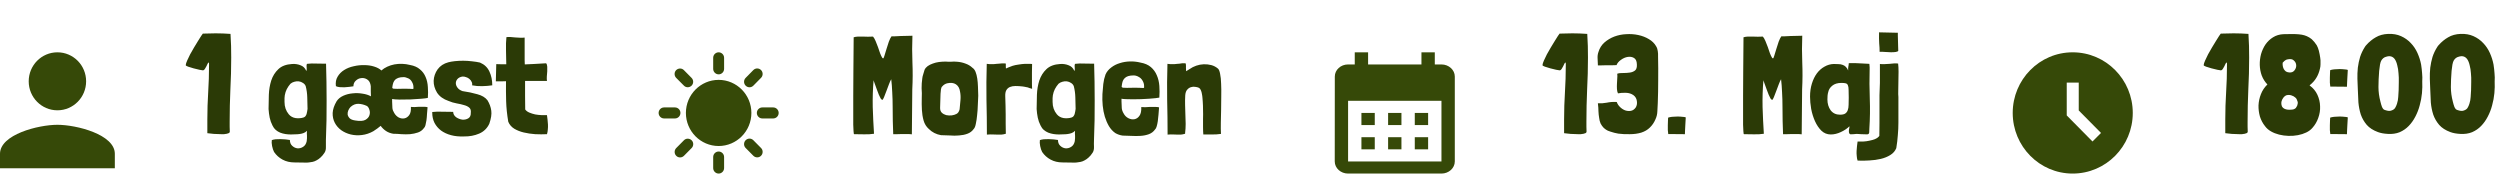 <svg width="354" height="25" viewBox="0 0 354 25" fill="none" xmlns="http://www.w3.org/2000/svg">
<path d="M32.52 17.94C32.52 18.18 32.526 18.413 32.54 18.64C32.54 18.72 32.5 18.787 32.42 18.84C32.34 18.88 32.24 18.913 32.12 18.94C32 18.967 31.866 18.987 31.72 19C31.573 19 31.44 19 31.32 19C30.986 19 30.64 18.987 30.28 18.96C29.933 18.92 29.626 18.887 29.36 18.86V18.84V16.9C29.36 15.607 29.4 14.327 29.48 13.06C29.56 11.793 29.6 10.513 29.6 9.22C29.6 9.153 29.6 9.093 29.6 9.04C29.6 8.987 29.593 8.927 29.58 8.86C29.513 8.847 29.453 8.9 29.4 9.02C29.346 9.127 29.286 9.253 29.22 9.4C29.153 9.533 29.08 9.66 29 9.78C28.92 9.9 28.826 9.96 28.72 9.96C28.653 9.96 28.493 9.933 28.24 9.88C27.986 9.827 27.713 9.76 27.42 9.68C27.126 9.6 26.866 9.52 26.64 9.44C26.413 9.36 26.3 9.287 26.3 9.22C26.313 9.06 26.38 8.847 26.5 8.58C26.62 8.313 26.76 8.02 26.92 7.7C27.093 7.38 27.28 7.053 27.48 6.72C27.68 6.387 27.866 6.08 28.04 5.8C28.213 5.52 28.36 5.287 28.48 5.1C28.613 4.9 28.693 4.787 28.72 4.76C29.026 4.747 29.326 4.74 29.62 4.74C29.926 4.727 30.233 4.72 30.54 4.72C30.886 4.72 31.233 4.727 31.58 4.74C31.926 4.753 32.28 4.773 32.64 4.8C32.68 5.373 32.706 5.94 32.72 6.5C32.733 7.047 32.74 7.6 32.74 8.16C32.74 9.693 32.7 11.207 32.62 12.7C32.553 14.193 32.52 15.707 32.52 17.24C32.52 17.467 32.52 17.7 32.52 17.94ZM40.288 13.88C40.288 14 40.288 14.127 40.288 14.26V14.44C40.288 15.12 40.488 15.7 40.888 16.18C41.128 16.473 41.448 16.653 41.848 16.72C42.248 16.773 42.621 16.747 42.968 16.64C43.088 16.6 43.181 16.54 43.248 16.46C43.315 16.367 43.368 16.267 43.408 16.16C43.448 16.04 43.475 15.92 43.488 15.8C43.515 15.667 43.535 15.54 43.548 15.42C43.548 14.887 43.535 14.347 43.508 13.8C43.495 13.24 43.421 12.707 43.288 12.2C43.208 12 43.075 11.847 42.888 11.74C42.715 11.62 42.521 11.547 42.308 11.52C42.095 11.493 41.881 11.513 41.668 11.58C41.468 11.633 41.288 11.727 41.128 11.86C40.928 12.087 40.755 12.34 40.608 12.62C40.475 12.887 40.381 13.173 40.328 13.48C40.301 13.613 40.288 13.747 40.288 13.88ZM44.268 22.92C44.081 22.96 43.908 22.987 43.748 23C43.615 23.027 43.375 23.033 43.028 23.02C42.681 23.007 42.235 23 41.688 23C41.061 23 40.501 22.867 40.008 22.6C39.515 22.333 39.115 21.973 38.808 21.52C38.755 21.427 38.701 21.3 38.648 21.14C38.608 20.993 38.568 20.84 38.528 20.68C38.501 20.52 38.481 20.367 38.468 20.22C38.468 20.073 38.475 19.947 38.488 19.84C38.621 19.787 38.801 19.747 39.028 19.72C39.255 19.707 39.488 19.7 39.728 19.7C39.981 19.713 40.221 19.727 40.448 19.74C40.688 19.767 40.888 19.793 41.048 19.82C41.048 20.167 41.155 20.44 41.368 20.64C41.595 20.853 41.841 20.973 42.108 21C42.388 21.027 42.655 20.96 42.908 20.8C43.175 20.64 43.348 20.373 43.428 20C43.441 19.867 43.455 19.727 43.468 19.58C43.481 19.447 43.481 19.327 43.468 19.22C43.441 18.993 43.441 18.76 43.468 18.52C43.335 18.667 43.175 18.773 42.988 18.84C42.815 18.907 42.621 18.953 42.408 18.98C42.208 19.007 42.001 19.02 41.788 19.02C41.575 19.02 41.375 19.027 41.188 19.04C40.935 19.04 40.675 19.02 40.408 18.98C40.155 18.94 39.908 18.873 39.668 18.78C39.441 18.687 39.235 18.56 39.048 18.4C38.861 18.24 38.708 18.033 38.588 17.78C38.401 17.42 38.268 17.047 38.188 16.66C38.108 16.26 38.055 15.853 38.028 15.44C38.028 14.813 38.041 14.14 38.068 13.42C38.095 12.7 38.208 12.027 38.408 11.4C38.621 10.76 38.955 10.227 39.408 9.8C39.861 9.36 40.515 9.113 41.368 9.06C41.795 9.033 42.188 9.093 42.548 9.24C42.921 9.373 43.188 9.627 43.348 10C43.401 10.027 43.428 10.007 43.428 9.94C43.441 9.86 43.441 9.767 43.428 9.66C43.428 9.54 43.421 9.427 43.408 9.32C43.408 9.2 43.428 9.107 43.468 9.04C43.908 8.987 44.355 8.973 44.808 9C45.261 9.013 45.715 9.02 46.168 9.02C46.221 10.687 46.248 12.433 46.248 14.26C46.261 16.073 46.228 17.94 46.148 19.86C46.135 20.18 46.135 20.493 46.148 20.8C46.161 21.12 46.101 21.387 45.968 21.6C45.781 21.893 45.588 22.127 45.388 22.3C45.201 22.473 45.015 22.607 44.828 22.7C44.641 22.807 44.455 22.88 44.268 22.92ZM56.564 14.1C56.071 14.087 55.724 14.06 55.524 14.02V14.36C55.537 14.747 55.55 15.06 55.564 15.3C55.59 15.54 55.677 15.773 55.824 16C55.984 16.28 56.197 16.493 56.464 16.64C56.744 16.773 57.011 16.813 57.264 16.76C57.531 16.707 57.757 16.553 57.944 16.3C58.13 16.047 58.211 15.66 58.184 15.14C58.304 15.153 58.471 15.16 58.684 15.16C58.897 15.147 59.117 15.133 59.344 15.12C59.584 15.107 59.81 15.107 60.024 15.12C60.237 15.12 60.41 15.14 60.544 15.18C60.517 15.5 60.49 15.82 60.464 16.14C60.45 16.46 60.424 16.76 60.384 17.04C60.344 17.307 60.297 17.54 60.244 17.74C60.191 17.927 60.117 18.06 60.024 18.14C59.81 18.433 59.531 18.64 59.184 18.76C58.837 18.88 58.464 18.96 58.064 19C57.664 19.027 57.257 19.027 56.844 19C56.431 18.96 56.044 18.94 55.684 18.94C55.284 18.873 54.937 18.74 54.644 18.54C54.35 18.34 54.104 18.1 53.904 17.82C53.757 17.94 53.597 18.067 53.424 18.2C53.264 18.32 53.077 18.447 52.864 18.58C52.344 18.873 51.804 19.053 51.244 19.12C50.697 19.187 50.17 19.16 49.664 19.04C49.17 18.92 48.724 18.72 48.324 18.44C47.924 18.147 47.617 17.793 47.404 17.38C47.191 16.967 47.09 16.507 47.104 16C47.13 15.48 47.317 14.927 47.664 14.34C47.877 14.007 48.191 13.747 48.604 13.56C49.017 13.373 49.457 13.26 49.924 13.22C50.391 13.167 50.857 13.18 51.324 13.26C51.791 13.327 52.191 13.453 52.524 13.64C52.511 13.347 52.504 13.113 52.504 12.94C52.504 12.753 52.504 12.607 52.504 12.5C52.504 12.38 52.504 12.287 52.504 12.22C52.504 12.14 52.49 12.06 52.464 11.98C52.384 11.62 52.211 11.367 51.944 11.22C51.691 11.073 51.424 11.02 51.144 11.06C50.864 11.087 50.611 11.207 50.384 11.42C50.157 11.62 50.044 11.887 50.044 12.22C49.884 12.247 49.691 12.273 49.464 12.3C49.237 12.327 49.004 12.347 48.764 12.36C48.524 12.36 48.297 12.353 48.084 12.34C47.87 12.313 47.697 12.267 47.564 12.2C47.497 11.68 47.577 11.233 47.804 10.86C48.031 10.473 48.337 10.16 48.724 9.92C49.124 9.667 49.577 9.487 50.084 9.38C50.59 9.26 51.09 9.207 51.584 9.22C52.077 9.22 52.537 9.287 52.964 9.42C53.404 9.553 53.751 9.74 54.004 9.98C54.244 9.767 54.524 9.587 54.844 9.44C55.164 9.293 55.497 9.187 55.844 9.12C56.204 9.053 56.571 9.027 56.944 9.04C57.331 9.053 57.704 9.107 58.064 9.2C58.651 9.307 59.117 9.513 59.464 9.82C59.824 10.113 60.09 10.473 60.264 10.9C60.45 11.327 60.557 11.8 60.584 12.32C60.624 12.827 60.624 13.34 60.584 13.86C60.45 13.9 60.151 13.94 59.684 13.98C59.217 14.02 58.704 14.053 58.144 14.08C57.597 14.093 57.071 14.1 56.564 14.1ZM49.504 16.74C49.664 16.9 49.931 17.007 50.304 17.06C50.944 17.167 51.417 17.14 51.724 16.98C52.031 16.807 52.224 16.593 52.304 16.34C52.397 16.073 52.397 15.807 52.304 15.54C52.224 15.273 52.104 15.093 51.944 15C51.544 14.813 51.144 14.713 50.744 14.7C50.357 14.687 49.99 14.833 49.644 15.14C49.524 15.26 49.417 15.42 49.324 15.62C49.244 15.807 49.211 16 49.224 16.2C49.251 16.387 49.344 16.567 49.504 16.74ZM58.344 11.62C58.224 11.38 58.05 11.207 57.824 11.1C57.717 11.047 57.611 11.007 57.504 10.98C57.41 10.94 57.297 10.92 57.164 10.92C56.857 10.92 56.611 10.953 56.424 11.02C56.237 11.087 56.084 11.173 55.964 11.28C55.857 11.387 55.77 11.52 55.704 11.68C55.651 11.827 55.611 11.98 55.584 12.14C55.557 12.287 55.544 12.387 55.544 12.44C55.557 12.493 55.617 12.533 55.724 12.56C55.844 12.573 56.024 12.58 56.264 12.58C56.517 12.567 56.884 12.56 57.364 12.56C57.697 12.56 57.944 12.567 58.104 12.58C58.264 12.593 58.377 12.6 58.444 12.6C58.511 12.6 58.544 12.58 58.544 12.54C58.544 12.5 58.544 12.433 58.544 12.34C58.544 12.087 58.477 11.847 58.344 11.62ZM69.306 10.14C69.573 10.713 69.706 11.36 69.706 12.08C69.28 12.147 68.806 12.187 68.286 12.2C67.78 12.213 67.3 12.173 66.846 12.08C66.886 11.92 66.866 11.76 66.786 11.6C66.72 11.44 66.613 11.3 66.466 11.18C66.333 11.06 66.173 10.973 65.986 10.92C65.813 10.853 65.64 10.827 65.466 10.84C65.16 10.893 64.926 11.013 64.766 11.2C64.62 11.373 64.546 11.567 64.546 11.78C64.546 11.993 64.626 12.207 64.786 12.42C64.946 12.633 65.18 12.793 65.486 12.9C66.233 13.007 66.933 13.153 67.586 13.34C68.24 13.513 68.72 13.8 69.026 14.2C69.32 14.68 69.5 15.173 69.566 15.68C69.633 16.173 69.54 16.787 69.286 17.52C68.98 18.173 68.5 18.64 67.846 18.92C67.193 19.2 66.48 19.333 65.706 19.32C65.026 19.347 64.413 19.287 63.866 19.14C63.32 18.993 62.846 18.773 62.446 18.48C62.06 18.187 61.753 17.827 61.526 17.4C61.313 16.973 61.206 16.493 61.206 15.96V15.9V15.86C61.646 15.807 62.146 15.793 62.706 15.82C63.266 15.833 63.753 15.84 64.166 15.84C64.18 16.147 64.32 16.4 64.586 16.6C64.866 16.787 65.16 16.9 65.466 16.94C65.773 16.967 66.053 16.907 66.306 16.76C66.56 16.613 66.68 16.347 66.666 15.96C66.706 15.64 66.633 15.4 66.446 15.24C66.26 15.08 66.013 14.96 65.706 14.88C65.4 14.787 65.053 14.707 64.666 14.64C64.28 14.573 63.9 14.46 63.526 14.3C62.78 14.047 62.233 13.653 61.886 13.12C61.553 12.573 61.393 12.013 61.406 11.44C61.433 10.853 61.62 10.313 61.966 9.82C62.326 9.327 62.833 8.993 63.486 8.82C63.74 8.753 64.046 8.7 64.406 8.66C64.78 8.62 65.173 8.6 65.586 8.6C66 8.6 66.413 8.627 66.826 8.68C67.24 8.72 67.62 8.78 67.966 8.86C68.593 9.127 69.04 9.553 69.306 10.14ZM73.61 5.34C73.837 5.353 74.064 5.347 74.29 5.32V8C74.29 8.173 74.29 8.353 74.29 8.54C74.304 8.727 74.31 8.92 74.31 9.12C74.724 9.107 75.157 9.087 75.61 9.06C76.077 9.033 76.65 9 77.33 8.96C77.424 9.067 77.477 9.227 77.49 9.44C77.504 9.64 77.504 9.86 77.49 10.1C77.477 10.34 77.457 10.587 77.43 10.84C77.417 11.08 77.424 11.287 77.45 11.46H74.35C74.35 12.18 74.35 12.887 74.35 13.58C74.35 14.26 74.357 14.9 74.37 15.5C74.504 15.687 74.697 15.833 74.95 15.94C75.204 16.047 75.477 16.133 75.77 16.2C76.064 16.253 76.357 16.287 76.65 16.3C76.957 16.313 77.224 16.313 77.45 16.3C77.477 16.487 77.504 16.693 77.53 16.92C77.557 17.147 77.577 17.38 77.59 17.62C77.604 17.86 77.597 18.1 77.57 18.34C77.557 18.58 77.517 18.8 77.45 19C76.917 19.027 76.364 19.027 75.79 19C75.217 18.96 74.677 18.88 74.17 18.76C73.664 18.64 73.21 18.46 72.81 18.22C72.424 17.98 72.144 17.653 71.97 17.24C71.797 16.213 71.697 15.247 71.67 14.34C71.644 13.42 71.637 12.473 71.65 11.5C71.437 11.513 71.21 11.52 70.97 11.52C70.744 11.52 70.49 11.52 70.21 11.52L70.27 9.08C70.537 9.093 70.784 9.1 71.01 9.1C71.25 9.1 71.477 9.1 71.69 9.1C71.69 8.807 71.684 8.493 71.67 8.16C71.657 7.813 71.65 7.467 71.65 7.12C71.65 6.773 71.65 6.44 71.65 6.12C71.664 5.8 71.684 5.513 71.71 5.26C71.884 5.233 72.07 5.227 72.27 5.24C72.484 5.253 72.704 5.273 72.93 5.3C73.157 5.313 73.384 5.327 73.61 5.34Z" fill="#2B3A06"/>
<path d="M8.13 15.619C10.376 15.619 12.195 13.781 12.195 11.513C12.195 9.245 10.376 7.408 8.13 7.408C5.884 7.408 4.065 9.245 4.065 11.513C4.065 13.781 5.884 15.619 8.13 15.619ZM8.13 17.671C5.417 17.671 0 19.047 0 21.777V23.829H16.26V21.777C16.26 19.047 10.844 17.671 8.13 17.671Z" fill="#364908"/>
<path d="M129.2 8.86C129.253 10.1 129.247 11.36 129.18 12.64L129.12 19.02C128.92 18.993 128.7 18.98 128.46 18.98C128.22 18.98 127.98 18.98 127.74 18.98C127.5 18.98 127.267 18.987 127.04 19C126.827 19 126.64 19 126.48 19C126.453 18.427 126.433 17.807 126.42 17.14C126.42 16.473 126.413 15.793 126.4 15.1C126.4 14.407 126.38 13.727 126.34 13.06C126.313 12.393 126.267 11.78 126.2 11.22C126.107 11.367 126 11.6 125.88 11.92C125.76 12.227 125.64 12.547 125.52 12.88C125.4 13.213 125.287 13.507 125.18 13.76C125.073 14.013 124.993 14.14 124.94 14.14C124.873 14.14 124.793 14.073 124.7 13.94C124.62 13.793 124.533 13.613 124.44 13.4C124.36 13.187 124.273 12.96 124.18 12.72C124.087 12.48 124.007 12.26 123.94 12.06C123.873 11.86 123.813 11.693 123.76 11.56C123.72 11.427 123.7 11.36 123.7 11.36C123.593 12.613 123.553 13.88 123.58 15.16C123.62 16.44 123.68 17.7 123.76 18.94C123.333 19.007 122.867 19.033 122.36 19.02C121.853 19.007 121.387 19 120.96 19C120.933 19 120.913 18.98 120.9 18.94C120.887 18.887 120.873 18.76 120.86 18.56C120.847 18.36 120.833 18.06 120.82 17.66C120.82 17.247 120.82 16.707 120.82 16.04C120.82 15.373 120.82 14.547 120.82 13.56C120.833 12.573 120.84 11.4 120.84 10.04C120.853 8.68 120.867 7.093 120.88 5.28C121.053 5.227 121.253 5.193 121.48 5.18C121.707 5.167 121.94 5.167 122.18 5.18C122.42 5.18 122.66 5.187 122.9 5.2C123.14 5.2 123.373 5.193 123.6 5.18H123.62C123.74 5.313 123.86 5.52 123.98 5.8C124.1 6.067 124.213 6.353 124.32 6.66C124.427 6.967 124.527 7.26 124.62 7.54C124.727 7.82 124.833 8.04 124.94 8.2C124.98 8.24 125.02 8.26 125.06 8.26C125.1 8.273 125.16 8.147 125.24 7.88C125.333 7.613 125.427 7.307 125.52 6.96C125.627 6.6 125.74 6.247 125.86 5.9C125.993 5.553 126.12 5.3 126.24 5.14C126.333 5.153 126.5 5.153 126.74 5.14C126.993 5.127 127.26 5.113 127.54 5.1C127.833 5.087 128.127 5.08 128.42 5.08C128.727 5.067 128.987 5.06 129.2 5.06C129.147 6.34 129.147 7.607 129.2 8.86ZM130.74 10.48C130.82 10.227 130.88 10.027 130.92 9.88C131.013 9.68 131.16 9.507 131.36 9.36C131.573 9.213 131.813 9.093 132.08 9C132.36 8.893 132.653 8.82 132.96 8.78C133.28 8.74 133.6 8.72 133.92 8.72C134.186 8.747 134.44 8.753 134.68 8.74C134.933 8.713 135.2 8.713 135.48 8.74C135.906 8.767 136.313 8.853 136.7 9C137.086 9.133 137.42 9.333 137.7 9.6C137.886 9.72 138.033 9.913 138.14 10.18C138.246 10.447 138.326 10.76 138.38 11.12C138.433 11.467 138.466 11.853 138.48 12.28C138.493 12.693 138.506 13.12 138.52 13.56C138.506 13.947 138.486 14.387 138.46 14.88C138.446 15.373 138.413 15.847 138.36 16.3C138.32 16.753 138.26 17.16 138.18 17.52C138.113 17.88 138.013 18.127 137.88 18.26C137.653 18.58 137.353 18.807 136.98 18.94C136.62 19.073 136.226 19.153 135.8 19.18C135.373 19.22 134.933 19.22 134.48 19.18C134.026 19.153 133.613 19.14 133.24 19.14C132.56 19.02 131.986 18.727 131.52 18.26C131.16 17.94 130.913 17.54 130.78 17.06C130.646 16.58 130.566 16.08 130.54 15.56C130.513 15.027 130.506 14.493 130.52 13.96C130.546 13.427 130.54 12.94 130.5 12.5C130.5 12.26 130.506 12.027 130.52 11.8C130.533 11.56 130.56 11.313 130.6 11.06C130.613 10.913 130.66 10.72 130.74 10.48ZM134.1 11.8C133.82 11.88 133.593 12.027 133.42 12.24C133.34 12.293 133.28 12.427 133.24 12.64C133.186 13.067 133.16 13.493 133.16 13.92C133.16 14.333 133.146 14.773 133.12 15.24C133.106 15.547 133.186 15.787 133.36 15.96C133.533 16.12 133.74 16.233 133.98 16.3C134.233 16.353 134.493 16.367 134.76 16.34C135.026 16.3 135.246 16.233 135.42 16.14C135.646 16.033 135.8 15.813 135.88 15.48C135.933 15.053 135.973 14.627 136 14.2C136.04 13.76 136.02 13.347 135.94 12.96C135.873 12.493 135.68 12.153 135.36 11.94C135.04 11.727 134.62 11.68 134.1 11.8ZM142.424 9.5C142.438 9.54 142.444 9.607 142.444 9.7C142.498 9.673 142.618 9.62 142.804 9.54C143.004 9.46 143.198 9.387 143.384 9.32C143.638 9.24 143.924 9.18 144.244 9.14C144.564 9.087 144.864 9.053 145.144 9.04C145.424 9.027 145.658 9.027 145.844 9.04C146.044 9.04 146.144 9.047 146.144 9.06C146.144 9.513 146.138 9.913 146.124 10.26C146.124 10.607 146.124 10.92 146.124 11.2C146.124 11.467 146.124 11.713 146.124 11.94C146.124 12.167 146.131 12.38 146.144 12.58L145.964 12.52C145.898 12.493 145.824 12.473 145.744 12.46C145.678 12.433 145.611 12.407 145.544 12.38C145.384 12.34 145.218 12.307 145.044 12.28C144.884 12.253 144.798 12.24 144.784 12.24C144.424 12.2 144.091 12.18 143.784 12.18C143.491 12.18 143.231 12.227 143.004 12.32C142.791 12.413 142.624 12.56 142.504 12.76C142.384 12.96 142.331 13.247 142.344 13.62C142.358 14.087 142.371 14.527 142.384 14.94C142.398 15.353 142.404 15.773 142.404 16.2C142.404 16.613 142.404 17.04 142.404 17.48C142.418 17.907 142.424 18.367 142.424 18.86V18.94C142.198 19.007 141.991 19.047 141.804 19.06C141.618 19.073 141.424 19.073 141.224 19.06C141.024 19.06 140.804 19.053 140.564 19.04C140.338 19.027 140.064 19.033 139.744 19.06C139.744 17.42 139.724 15.78 139.684 14.14C139.658 12.5 139.671 10.8 139.724 9.04C139.884 9.053 140.018 9.067 140.124 9.08C140.231 9.08 140.331 9.08 140.424 9.08C140.518 9.08 140.618 9.08 140.724 9.08C140.831 9.067 140.964 9.053 141.124 9.04C141.178 9.04 141.271 9.033 141.404 9.02C141.551 9.007 141.698 8.993 141.844 8.98C142.004 8.967 142.138 8.967 142.244 8.98C142.364 8.98 142.424 8.993 142.424 9.02C142.424 9.127 142.424 9.207 142.424 9.26C142.424 9.313 142.424 9.36 142.424 9.4C142.424 9.427 142.424 9.46 142.424 9.5ZM149.048 13.88C149.048 14 149.048 14.127 149.048 14.26V14.44C149.048 15.12 149.248 15.7 149.648 16.18C149.888 16.473 150.208 16.653 150.608 16.72C151.008 16.773 151.381 16.747 151.728 16.64C151.848 16.6 151.941 16.54 152.008 16.46C152.074 16.367 152.128 16.267 152.168 16.16C152.208 16.04 152.234 15.92 152.248 15.8C152.274 15.667 152.294 15.54 152.308 15.42C152.308 14.887 152.294 14.347 152.268 13.8C152.254 13.24 152.181 12.707 152.048 12.2C151.968 12 151.834 11.847 151.648 11.74C151.474 11.62 151.281 11.547 151.068 11.52C150.854 11.493 150.641 11.513 150.428 11.58C150.228 11.633 150.048 11.727 149.888 11.86C149.688 12.087 149.514 12.34 149.368 12.62C149.234 12.887 149.141 13.173 149.088 13.48C149.061 13.613 149.048 13.747 149.048 13.88ZM153.028 22.92C152.841 22.96 152.668 22.987 152.508 23C152.374 23.027 152.134 23.033 151.788 23.02C151.441 23.007 150.994 23 150.448 23C149.821 23 149.261 22.867 148.768 22.6C148.274 22.333 147.874 21.973 147.568 21.52C147.514 21.427 147.461 21.3 147.408 21.14C147.368 20.993 147.328 20.84 147.288 20.68C147.261 20.52 147.241 20.367 147.228 20.22C147.228 20.073 147.234 19.947 147.248 19.84C147.381 19.787 147.561 19.747 147.788 19.72C148.014 19.707 148.248 19.7 148.488 19.7C148.741 19.713 148.981 19.727 149.208 19.74C149.448 19.767 149.648 19.793 149.808 19.82C149.808 20.167 149.914 20.44 150.128 20.64C150.354 20.853 150.601 20.973 150.868 21C151.148 21.027 151.414 20.96 151.668 20.8C151.934 20.64 152.108 20.373 152.188 20C152.201 19.867 152.214 19.727 152.228 19.58C152.241 19.447 152.241 19.327 152.228 19.22C152.201 18.993 152.201 18.76 152.228 18.52C152.094 18.667 151.934 18.773 151.748 18.84C151.574 18.907 151.381 18.953 151.168 18.98C150.968 19.007 150.761 19.02 150.548 19.02C150.334 19.02 150.134 19.027 149.948 19.04C149.694 19.04 149.434 19.02 149.168 18.98C148.914 18.94 148.668 18.873 148.428 18.78C148.201 18.687 147.994 18.56 147.808 18.4C147.621 18.24 147.468 18.033 147.348 17.78C147.161 17.42 147.028 17.047 146.948 16.66C146.868 16.26 146.814 15.853 146.788 15.44C146.788 14.813 146.801 14.14 146.828 13.42C146.854 12.7 146.968 12.027 147.168 11.4C147.381 10.76 147.714 10.227 148.168 9.8C148.621 9.36 149.274 9.113 150.128 9.06C150.554 9.033 150.948 9.093 151.308 9.24C151.681 9.373 151.948 9.627 152.108 10C152.161 10.027 152.188 10.007 152.188 9.94C152.201 9.86 152.201 9.767 152.188 9.66C152.188 9.54 152.181 9.427 152.168 9.32C152.168 9.2 152.188 9.107 152.228 9.04C152.668 8.987 153.114 8.973 153.568 9C154.021 9.013 154.474 9.02 154.928 9.02C154.981 10.687 155.008 12.433 155.008 14.26C155.021 16.073 154.988 17.94 154.908 19.86C154.894 20.18 154.894 20.493 154.908 20.8C154.921 21.12 154.861 21.387 154.728 21.6C154.541 21.893 154.348 22.127 154.148 22.3C153.961 22.473 153.774 22.607 153.588 22.7C153.401 22.807 153.214 22.88 153.028 22.92ZM159.444 14.04C159.15 14.027 158.937 14.007 158.804 13.98V14.34C158.817 14.74 158.83 15.067 158.844 15.32C158.87 15.573 158.957 15.82 159.104 16.06C159.264 16.367 159.49 16.593 159.784 16.74C160.077 16.887 160.364 16.933 160.644 16.88C160.924 16.827 161.157 16.667 161.344 16.4C161.544 16.12 161.63 15.707 161.604 15.16C161.737 15.173 161.917 15.18 162.144 15.18C162.37 15.167 162.604 15.153 162.844 15.14C163.097 15.127 163.337 15.127 163.564 15.14C163.79 15.14 163.977 15.16 164.124 15.2C164.097 15.547 164.07 15.887 164.044 16.22C164.017 16.553 163.984 16.867 163.944 17.16C163.904 17.44 163.85 17.687 163.784 17.9C163.73 18.1 163.657 18.24 163.564 18.32C163.337 18.64 163.044 18.867 162.684 19C162.324 19.133 161.93 19.213 161.504 19.24C161.077 19.267 160.637 19.267 160.184 19.24C159.744 19.213 159.337 19.2 158.964 19.2C158.59 19.147 158.244 19.027 157.924 18.84C157.564 18.587 157.264 18.26 157.024 17.86C156.784 17.447 156.59 17 156.444 16.52C156.297 16.027 156.197 15.507 156.144 14.96C156.09 14.413 156.077 13.867 156.104 13.32C156.144 12.827 156.184 12.353 156.224 11.9C156.277 11.433 156.384 10.98 156.544 10.54C156.717 10.153 156.984 9.827 157.344 9.56C157.704 9.28 158.11 9.073 158.564 8.94C159.017 8.793 159.497 8.713 160.004 8.7C160.51 8.687 161.004 8.74 161.484 8.86C162.097 8.967 162.59 9.18 162.964 9.5C163.337 9.82 163.617 10.207 163.804 10.66C164.004 11.113 164.124 11.613 164.164 12.16C164.204 12.707 164.204 13.26 164.164 13.82C164.07 13.847 163.89 13.873 163.624 13.9C163.37 13.927 163.064 13.953 162.704 13.98C162.357 14.007 161.984 14.027 161.584 14.04C161.184 14.053 160.797 14.06 160.424 14.06C160.064 14.06 159.737 14.053 159.444 14.04ZM161.784 11.42C161.65 11.18 161.464 11 161.224 10.88C161.117 10.813 161.01 10.767 160.904 10.74C160.797 10.7 160.67 10.68 160.524 10.68C160.204 10.68 159.944 10.713 159.744 10.78C159.544 10.847 159.384 10.94 159.264 11.06C159.144 11.18 159.05 11.32 158.984 11.48C158.93 11.64 158.89 11.807 158.864 11.98C158.837 12.127 158.824 12.233 158.824 12.3C158.837 12.353 158.904 12.393 159.024 12.42C159.144 12.433 159.33 12.44 159.584 12.44C159.85 12.427 160.237 12.42 160.744 12.42C161.09 12.42 161.35 12.427 161.524 12.44C161.697 12.453 161.817 12.46 161.884 12.46C161.964 12.447 162.004 12.427 162.004 12.4C162.004 12.36 162.004 12.287 162.004 12.18C162.004 11.913 161.93 11.66 161.784 11.42ZM167.93 9.58C167.93 9.727 167.937 9.893 167.95 10.08C168.017 10.04 168.097 9.993 168.19 9.94C168.297 9.887 168.384 9.833 168.45 9.78C168.73 9.58 169.044 9.42 169.39 9.3C169.737 9.18 170.09 9.113 170.45 9.1C170.824 9.087 171.184 9.127 171.53 9.22C171.877 9.313 172.19 9.48 172.47 9.72C172.604 9.84 172.704 10.093 172.77 10.48C172.85 10.853 172.897 11.307 172.91 11.84C172.937 12.373 172.944 12.96 172.93 13.6C172.93 14.227 172.924 14.867 172.91 15.52C172.897 16.16 172.884 16.78 172.87 17.38C172.857 17.98 172.864 18.507 172.89 18.96C172.424 19.027 172.004 19.053 171.63 19.04C171.27 19.04 170.857 19.04 170.39 19.04C170.364 18.733 170.35 18.387 170.35 18C170.35 17.613 170.35 17.213 170.35 16.8C170.364 16.387 170.364 15.973 170.35 15.56C170.35 15.147 170.337 14.76 170.31 14.4C170.297 14.24 170.284 14.067 170.27 13.88C170.257 13.68 170.23 13.487 170.19 13.3C170.164 13.113 170.117 12.947 170.05 12.8C169.997 12.653 169.917 12.54 169.81 12.46C169.797 12.447 169.784 12.44 169.77 12.44C169.757 12.44 169.744 12.433 169.73 12.42C169.624 12.367 169.464 12.327 169.25 12.3C169.05 12.26 168.85 12.273 168.65 12.34C168.45 12.393 168.27 12.513 168.11 12.7C167.95 12.873 167.857 13.14 167.83 13.5C167.804 13.967 167.797 14.427 167.81 14.88C167.824 15.32 167.837 15.767 167.85 16.22C167.877 16.66 167.89 17.1 167.89 17.54C167.89 17.98 167.864 18.42 167.81 18.86V18.94C167.584 19.007 167.384 19.047 167.21 19.06C167.05 19.073 166.884 19.073 166.71 19.06C166.537 19.06 166.344 19.053 166.13 19.04C165.917 19.027 165.65 19.033 165.33 19.06C165.33 17.42 165.31 15.78 165.27 14.14C165.244 12.5 165.257 10.8 165.31 9.04C165.47 9.053 165.604 9.067 165.71 9.08C165.817 9.08 165.917 9.08 166.01 9.08C166.104 9.08 166.204 9.08 166.31 9.08C166.417 9.067 166.55 9.053 166.71 9.04C166.764 9.04 166.857 9.033 166.99 9.02C167.124 8.993 167.257 8.973 167.39 8.96C167.524 8.947 167.644 8.947 167.75 8.96C167.857 8.96 167.91 8.98 167.91 9.02C167.937 9.247 167.944 9.433 167.93 9.58Z" fill="#2B3A06"/>
<path d="M100.987 9.749V8.188C100.987 7.759 101.335 7.408 101.76 7.408C102.185 7.408 102.532 7.759 102.532 8.188V9.749C102.532 10.178 102.185 10.529 101.76 10.529C101.335 10.529 100.987 10.178 100.987 9.749ZM106.674 12.129L107.764 11.021C108.065 10.717 108.065 10.225 107.764 9.921C107.462 9.616 106.976 9.616 106.674 9.921L105.585 11.029C105.283 11.333 105.283 11.825 105.585 12.129C105.886 12.434 106.373 12.434 106.674 12.129ZM109.487 15.212H107.942C107.517 15.212 107.169 15.563 107.169 15.992C107.169 16.421 107.517 16.773 107.942 16.773H109.487C109.912 16.773 110.26 16.421 110.26 15.992C110.26 15.563 109.912 15.212 109.487 15.212ZM101.76 21.455C101.335 21.455 100.987 21.806 100.987 22.235V23.796C100.987 24.225 101.335 24.577 101.76 24.577C102.185 24.577 102.532 24.225 102.532 23.796V22.235C102.532 21.806 102.185 21.455 101.76 21.455ZM96.845 12.129L95.748 11.029C95.447 10.724 95.447 10.225 95.748 9.928C96.049 9.632 96.544 9.624 96.838 9.928L97.927 11.029C98.228 11.333 98.228 11.833 97.927 12.129C97.626 12.426 97.139 12.434 96.845 12.129ZM105.585 19.855C105.283 20.16 105.283 20.659 105.585 20.956L106.674 22.056C106.976 22.36 107.47 22.36 107.764 22.056C108.065 21.752 108.065 21.252 107.764 20.956L106.674 19.855C106.381 19.551 105.886 19.551 105.585 19.855ZM94.032 16.773H95.578C96.003 16.773 96.351 16.421 96.351 15.992C96.351 15.563 96.003 15.212 95.578 15.212H94.032C93.608 15.212 93.26 15.563 93.26 15.992C93.26 16.421 93.608 16.773 94.032 16.773ZM96.845 22.064L97.935 20.963C98.236 20.659 98.236 20.16 97.935 19.863C97.633 19.566 97.139 19.559 96.845 19.863L95.756 20.963C95.454 21.268 95.454 21.767 95.756 22.064C96.049 22.368 96.544 22.368 96.845 22.064ZM101.76 11.31C99.202 11.31 97.123 13.409 97.123 15.992C97.123 18.575 99.202 20.675 101.76 20.675C104.317 20.675 106.396 18.575 106.396 15.992C106.396 13.409 104.317 11.31 101.76 11.31Z" fill="#364908"/>
<path d="M224.636 17.94C224.636 18.18 224.643 18.413 224.656 18.64C224.656 18.72 224.616 18.787 224.536 18.84C224.456 18.88 224.356 18.913 224.236 18.94C224.116 18.967 223.983 18.987 223.836 19C223.69 19 223.556 19 223.436 19C223.103 19 222.756 18.987 222.396 18.96C222.05 18.92 221.743 18.887 221.476 18.86V18.84V16.9C221.476 15.607 221.516 14.327 221.596 13.06C221.676 11.793 221.716 10.513 221.716 9.22C221.716 9.153 221.716 9.093 221.716 9.04C221.716 8.987 221.71 8.927 221.696 8.86C221.63 8.847 221.57 8.9 221.516 9.02C221.463 9.127 221.403 9.253 221.336 9.4C221.27 9.533 221.196 9.66 221.116 9.78C221.036 9.9 220.943 9.96 220.836 9.96C220.77 9.96 220.61 9.933 220.356 9.88C220.103 9.827 219.83 9.76 219.536 9.68C219.243 9.6 218.983 9.52 218.756 9.44C218.53 9.36 218.416 9.287 218.416 9.22C218.43 9.06 218.496 8.847 218.616 8.58C218.736 8.313 218.876 8.02 219.036 7.7C219.21 7.38 219.396 7.053 219.596 6.72C219.796 6.387 219.983 6.08 220.156 5.8C220.33 5.52 220.476 5.287 220.596 5.1C220.73 4.9 220.81 4.787 220.836 4.76C221.143 4.747 221.443 4.74 221.736 4.74C222.043 4.727 222.35 4.72 222.656 4.72C223.003 4.72 223.35 4.727 223.696 4.74C224.043 4.753 224.396 4.773 224.756 4.8C224.796 5.373 224.823 5.94 224.836 6.5C224.85 7.047 224.856 7.6 224.856 8.16C224.856 9.693 224.816 11.207 224.736 12.7C224.67 14.193 224.636 15.707 224.636 17.24C224.636 17.467 224.636 17.7 224.636 17.94ZM227.381 18.34C227.221 18.22 227.127 18.147 227.101 18.12C226.914 17.933 226.761 17.72 226.641 17.48C226.534 17.227 226.467 16.967 226.441 16.7C226.387 16.393 226.354 16.08 226.341 15.76C226.341 15.427 226.314 15.053 226.261 14.64C226.261 14.627 226.267 14.62 226.281 14.62H226.301C226.701 14.647 227.107 14.62 227.521 14.54C227.947 14.447 228.407 14.413 228.901 14.44H228.921L228.941 14.46C229.021 14.7 229.167 14.927 229.381 15.14C229.594 15.353 229.834 15.513 230.101 15.62C230.367 15.713 230.634 15.74 230.901 15.7C231.181 15.66 231.421 15.5 231.621 15.22C231.781 14.953 231.834 14.653 231.781 14.32C231.741 13.973 231.581 13.693 231.301 13.48C231.007 13.267 230.647 13.153 230.221 13.14C229.807 13.127 229.434 13.153 229.101 13.22C229.021 13.047 228.974 12.84 228.961 12.6C228.947 12.36 228.947 12.113 228.961 11.86C228.974 11.607 228.987 11.36 229.001 11.12C229.027 10.867 229.027 10.647 229.001 10.46V10.44C229.227 10.36 229.501 10.327 229.821 10.34C230.154 10.34 230.467 10.32 230.761 10.28C231.067 10.24 231.321 10.14 231.521 9.98C231.721 9.82 231.807 9.527 231.781 9.1C231.767 8.647 231.627 8.347 231.361 8.2C231.107 8.053 230.814 8.007 230.481 8.06C230.147 8.113 229.827 8.253 229.521 8.48C229.214 8.693 229.007 8.94 228.901 9.22C228.794 9.233 228.601 9.24 228.321 9.24C228.041 9.24 227.747 9.24 227.441 9.24C227.147 9.24 226.881 9.247 226.641 9.26C226.414 9.26 226.287 9.26 226.261 9.26V9.22C226.261 8.953 226.247 8.653 226.221 8.32C226.194 7.973 226.234 7.653 226.341 7.36C226.501 6.827 226.781 6.38 227.181 6.02C227.594 5.66 228.061 5.38 228.581 5.18C229.114 4.98 229.674 4.867 230.261 4.84C230.861 4.8 231.434 4.84 231.981 4.96C232.541 5.08 233.041 5.273 233.481 5.54C233.934 5.807 234.274 6.14 234.501 6.54C234.634 6.753 234.714 6.987 234.741 7.24C234.781 7.48 234.794 7.727 234.781 7.98C234.807 9.113 234.814 10.233 234.801 11.34C234.801 12.433 234.781 13.52 234.741 14.6C234.714 14.987 234.694 15.38 234.681 15.78C234.667 16.18 234.574 16.56 234.401 16.92C234.214 17.36 233.954 17.74 233.621 18.06C233.301 18.38 232.894 18.62 232.401 18.78C231.907 18.927 231.367 19 230.781 19C230.194 19.013 229.647 18.987 229.141 18.92C228.954 18.893 228.767 18.853 228.581 18.8C228.407 18.747 228.227 18.693 228.041 18.64C227.761 18.56 227.541 18.46 227.381 18.34ZM238.584 19H238.544L236.284 18.98H236.224C236.198 18.833 236.178 18.647 236.164 18.42C236.164 18.193 236.164 17.967 236.164 17.74C236.178 17.513 236.184 17.3 236.184 17.1C236.198 16.9 236.204 16.753 236.204 16.66C236.338 16.607 236.524 16.567 236.764 16.54C237.018 16.513 237.271 16.5 237.524 16.5C237.778 16.5 238.011 16.513 238.224 16.54C238.451 16.553 238.611 16.58 238.704 16.62C238.704 16.633 238.698 16.747 238.684 16.96C238.671 17.16 238.658 17.393 238.644 17.66C238.631 17.927 238.618 18.187 238.604 18.44C238.591 18.693 238.584 18.867 238.584 18.96V18.98V19ZM255.2 8.86C255.253 10.1 255.247 11.36 255.18 12.64L255.12 19.02C254.92 18.993 254.7 18.98 254.46 18.98C254.22 18.98 253.98 18.98 253.74 18.98C253.5 18.98 253.267 18.987 253.04 19C252.827 19 252.64 19 252.48 19C252.453 18.427 252.433 17.807 252.42 17.14C252.42 16.473 252.413 15.793 252.4 15.1C252.4 14.407 252.38 13.727 252.34 13.06C252.313 12.393 252.267 11.78 252.2 11.22C252.107 11.367 252 11.6 251.88 11.92C251.76 12.227 251.64 12.547 251.52 12.88C251.4 13.213 251.287 13.507 251.18 13.76C251.073 14.013 250.993 14.14 250.94 14.14C250.873 14.14 250.793 14.073 250.7 13.94C250.62 13.793 250.533 13.613 250.44 13.4C250.36 13.187 250.273 12.96 250.18 12.72C250.087 12.48 250.007 12.26 249.94 12.06C249.873 11.86 249.813 11.693 249.76 11.56C249.72 11.427 249.7 11.36 249.7 11.36C249.593 12.613 249.553 13.88 249.58 15.16C249.62 16.44 249.68 17.7 249.76 18.94C249.333 19.007 248.867 19.033 248.36 19.02C247.853 19.007 247.387 19 246.96 19C246.933 19 246.913 18.98 246.9 18.94C246.887 18.887 246.873 18.76 246.86 18.56C246.847 18.36 246.833 18.06 246.82 17.66C246.82 17.247 246.82 16.707 246.82 16.04C246.82 15.373 246.82 14.547 246.82 13.56C246.833 12.573 246.84 11.4 246.84 10.04C246.853 8.68 246.867 7.093 246.88 5.28C247.053 5.227 247.253 5.193 247.48 5.18C247.707 5.167 247.94 5.167 248.18 5.18C248.42 5.18 248.66 5.187 248.9 5.2C249.14 5.2 249.373 5.193 249.6 5.18H249.62C249.74 5.313 249.86 5.52 249.98 5.8C250.1 6.067 250.213 6.353 250.32 6.66C250.427 6.967 250.527 7.26 250.62 7.54C250.727 7.82 250.833 8.04 250.94 8.2C250.98 8.24 251.02 8.26 251.06 8.26C251.1 8.273 251.16 8.147 251.24 7.88C251.333 7.613 251.427 7.307 251.52 6.96C251.627 6.6 251.74 6.247 251.86 5.9C251.993 5.553 252.12 5.3 252.24 5.14C252.333 5.153 252.5 5.153 252.74 5.14C252.993 5.127 253.26 5.113 253.54 5.1C253.833 5.087 254.127 5.08 254.42 5.08C254.727 5.067 254.987 5.06 255.2 5.06C255.147 6.34 255.147 7.607 255.2 8.86ZM263.562 8.98C263.895 8.993 264.275 9.013 264.702 9.04C264.715 9.12 264.722 9.2 264.722 9.28C264.735 9.36 264.742 9.44 264.742 9.52V9.72C264.702 11.16 264.709 12.58 264.762 13.98C264.815 15.367 264.795 16.773 264.702 18.2C264.702 18.373 264.695 18.547 264.682 18.72C264.682 18.893 264.602 18.993 264.442 19.02H264.202C263.989 19.02 263.769 19.013 263.542 19C263.329 18.973 263.115 18.96 262.902 18.96C262.755 18.96 262.609 18.973 262.462 19C262.329 19.013 262.189 19.02 262.042 19.02C261.949 18.993 261.882 18.94 261.842 18.86C261.815 18.78 261.802 18.687 261.802 18.58C261.802 18.433 261.815 18.313 261.842 18.22C261.869 18.127 261.882 18.013 261.882 17.88C261.562 18.2 261.155 18.473 260.662 18.7C260.182 18.927 259.709 19.04 259.242 19.04C258.722 19.04 258.275 18.86 257.902 18.5C257.542 18.14 257.242 17.693 257.002 17.16C256.762 16.627 256.582 16.047 256.462 15.42C256.355 14.793 256.302 14.213 256.302 13.68C256.302 13.013 256.389 12.4 256.562 11.84C256.735 11.28 256.969 10.8 257.262 10.4C257.569 9.987 257.929 9.667 258.342 9.44C258.755 9.2 259.195 9.073 259.662 9.06C259.902 9.06 260.122 9.067 260.322 9.08C260.535 9.08 260.729 9.113 260.902 9.18C261.075 9.233 261.229 9.327 261.362 9.46C261.495 9.58 261.609 9.753 261.702 9.98C261.689 9.767 261.695 9.587 261.722 9.44C261.762 9.28 261.782 9.12 261.782 8.96C261.782 8.947 261.822 8.94 261.902 8.94C261.995 8.927 262.095 8.927 262.202 8.94C262.309 8.94 262.415 8.94 262.522 8.94C262.629 8.94 262.702 8.94 262.742 8.94C262.969 8.953 263.242 8.967 263.562 8.98ZM259.442 12.14C259.135 12.393 258.949 12.687 258.882 13.02C258.829 13.193 258.795 13.373 258.782 13.56C258.769 13.733 258.762 13.907 258.762 14.08C258.762 14.68 258.915 15.193 259.222 15.62C259.542 16.033 259.982 16.24 260.542 16.24C260.875 16.24 261.122 16.187 261.282 16.08C261.455 15.96 261.575 15.8 261.642 15.6C261.722 15.387 261.762 15.133 261.762 14.84C261.775 14.533 261.782 14.193 261.782 13.82C261.782 13.353 261.775 12.987 261.762 12.72C261.762 12.44 261.729 12.227 261.662 12.08C261.609 11.933 261.509 11.84 261.362 11.8C261.229 11.76 261.022 11.74 260.742 11.74C260.195 11.74 259.762 11.873 259.442 12.14ZM266.134 13.48C266.147 12.84 266.167 12.26 266.194 11.74V9.06C266.407 9.087 266.627 9.093 266.854 9.08C267.094 9.067 267.327 9.053 267.554 9.04C267.78 9.013 267.994 8.993 268.194 8.98C268.407 8.967 268.6 8.973 268.774 9C268.814 9.32 268.834 9.707 268.834 10.16C268.834 10.6 268.827 11.047 268.814 11.5C268.814 11.94 268.807 12.367 268.794 12.78C268.78 13.18 268.787 13.5 268.814 13.74C268.814 14.393 268.814 15.02 268.814 15.62C268.827 16.207 268.827 16.793 268.814 17.38C268.814 17.953 268.787 18.533 268.734 19.12C268.694 19.72 268.62 20.34 268.514 20.98C268.34 21.393 268.054 21.72 267.654 21.96C267.267 22.2 266.82 22.38 266.314 22.5C265.807 22.62 265.267 22.693 264.694 22.72C264.12 22.76 263.567 22.767 263.034 22.74C262.967 22.54 262.927 22.32 262.914 22.08C262.887 21.84 262.88 21.6 262.894 21.36C262.907 21.12 262.927 20.887 262.954 20.66C262.98 20.433 263.007 20.227 263.034 20.04C263.26 20.053 263.527 20.053 263.834 20.04C264.127 20.027 264.42 19.987 264.714 19.92C265.007 19.867 265.28 19.787 265.534 19.68C265.787 19.573 265.98 19.427 266.114 19.24C266.127 18.68 266.134 18.073 266.134 17.42C266.134 16.767 266.134 16.107 266.134 15.44C266.134 14.773 266.134 14.12 266.134 13.48ZM266.094 6.14C266.067 5.713 266.06 5.193 266.074 4.58L268.734 4.64C268.734 4.72 268.734 4.867 268.734 5.08C268.747 5.28 268.754 5.507 268.754 5.76C268.767 6 268.774 6.253 268.774 6.52C268.787 6.773 268.794 7 268.794 7.2C268.74 7.28 268.62 7.333 268.434 7.36C268.247 7.387 268.027 7.4 267.774 7.4C267.534 7.387 267.267 7.373 266.974 7.36C266.68 7.333 266.407 7.327 266.154 7.34C266.154 6.953 266.134 6.553 266.094 6.14Z" fill="#2B3A06"/>
<path d="M204.111 9.125H203.167V7.408H201.278V9.125H193.722V7.408H191.833V9.125H190.889C189.841 9.125 189.009 9.897 189.009 10.841L189 22.86C189 23.804 189.841 24.577 190.889 24.577H204.111C205.15 24.577 206 23.804 206 22.86V10.841C206 9.897 205.15 9.125 204.111 9.125ZM204.111 22.86H190.889V14.275H204.111V22.86ZM194.667 17.709H192.778V15.992H194.667V17.709ZM198.444 17.709H196.556V15.992H198.444V17.709ZM202.222 17.709H200.333V15.992H202.222V17.709ZM194.667 21.143H192.778V19.426H194.667V21.143ZM198.444 21.143H196.556V19.426H198.444V21.143ZM202.222 21.143H200.333V19.426H202.222V21.143Z" fill="#364908"/>
<path d="M318.26 17.94C318.26 18.18 318.267 18.413 318.28 18.64C318.28 18.72 318.24 18.787 318.16 18.84C318.08 18.88 317.98 18.913 317.86 18.94C317.74 18.967 317.607 18.987 317.46 19C317.313 19 317.18 19 317.06 19C316.727 19 316.38 18.987 316.02 18.96C315.673 18.92 315.367 18.887 315.1 18.86V18.84V16.9C315.1 15.607 315.14 14.327 315.22 13.06C315.3 11.793 315.34 10.513 315.34 9.22C315.34 9.153 315.34 9.093 315.34 9.04C315.34 8.987 315.333 8.927 315.32 8.86C315.253 8.847 315.193 8.9 315.14 9.02C315.087 9.127 315.027 9.253 314.96 9.4C314.893 9.533 314.82 9.66 314.74 9.78C314.66 9.9 314.567 9.96 314.46 9.96C314.393 9.96 314.233 9.933 313.98 9.88C313.727 9.827 313.453 9.76 313.16 9.68C312.867 9.6 312.607 9.52 312.38 9.44C312.153 9.36 312.04 9.287 312.04 9.22C312.053 9.06 312.12 8.847 312.24 8.58C312.36 8.313 312.5 8.02 312.66 7.7C312.833 7.38 313.02 7.053 313.22 6.72C313.42 6.387 313.607 6.08 313.78 5.8C313.953 5.52 314.1 5.287 314.22 5.1C314.353 4.9 314.433 4.787 314.46 4.76C314.767 4.747 315.067 4.74 315.36 4.74C315.667 4.727 315.973 4.72 316.28 4.72C316.627 4.72 316.973 4.727 317.32 4.74C317.667 4.753 318.02 4.773 318.38 4.8C318.42 5.373 318.447 5.94 318.46 6.5C318.473 7.047 318.48 7.6 318.48 8.16C318.48 9.693 318.44 11.207 318.36 12.7C318.293 14.193 318.26 15.707 318.26 17.24C318.26 17.467 318.26 17.7 318.26 17.94ZM328.584 8.54V8.62V8.74V9.1C328.584 9.207 328.578 9.313 328.564 9.42C328.551 9.527 328.531 9.627 328.504 9.72C328.398 10.2 328.231 10.627 328.004 11C327.791 11.373 327.471 11.733 327.044 12.08V12.1C327.538 12.46 327.904 12.9 328.144 13.42C328.384 13.94 328.511 14.48 328.524 15.04C328.551 15.6 328.464 16.153 328.264 16.7C328.078 17.233 327.804 17.7 327.444 18.1C327.218 18.367 326.924 18.587 326.564 18.76C326.204 18.933 325.811 19.06 325.384 19.14C324.958 19.22 324.511 19.253 324.044 19.24C323.591 19.227 323.151 19.167 322.724 19.06C322.298 18.953 321.911 18.8 321.564 18.6C321.218 18.4 320.938 18.153 320.724 17.86C320.404 17.46 320.164 17.007 320.004 16.5C319.858 15.98 319.791 15.453 319.804 14.92C319.831 14.373 319.944 13.847 320.144 13.34C320.344 12.82 320.651 12.36 321.064 11.96C320.718 11.6 320.451 11.18 320.264 10.7C320.091 10.22 319.998 9.72 319.984 9.2C319.971 8.68 320.031 8.167 320.164 7.66C320.311 7.153 320.524 6.693 320.804 6.28C321.098 5.867 321.451 5.533 321.864 5.28C322.291 5.013 322.778 4.867 323.324 4.84C323.791 4.827 324.204 4.82 324.564 4.82C324.924 4.82 325.244 4.833 325.524 4.86C325.818 4.887 326.078 4.933 326.304 5C326.531 5.067 326.758 5.167 326.984 5.3C327.078 5.367 327.164 5.427 327.244 5.48C327.324 5.533 327.398 5.6 327.464 5.68C327.544 5.747 327.631 5.84 327.724 5.96C327.818 6.067 327.924 6.213 328.044 6.4C328.084 6.467 328.138 6.58 328.204 6.74C328.271 6.9 328.318 7.04 328.344 7.16C328.398 7.373 328.438 7.553 328.464 7.7C328.491 7.833 328.518 7.993 328.544 8.18C328.558 8.247 328.564 8.307 328.564 8.36C328.578 8.413 328.584 8.473 328.584 8.54ZM323.344 8.76C323.291 8.8 323.258 8.833 323.244 8.86C323.231 8.86 323.224 8.867 323.224 8.88V8.92C323.211 9.053 323.218 9.2 323.244 9.36C323.271 9.507 323.318 9.647 323.384 9.78C323.464 9.913 323.564 10.027 323.684 10.12C323.818 10.2 323.978 10.247 324.164 10.26C324.484 10.287 324.731 10.187 324.904 9.96C325.078 9.733 325.158 9.493 325.144 9.24C325.131 8.973 325.018 8.747 324.804 8.56C324.604 8.36 324.291 8.313 323.864 8.42C323.838 8.433 323.811 8.44 323.784 8.44C323.771 8.44 323.744 8.453 323.704 8.48C323.638 8.507 323.591 8.533 323.564 8.56C323.538 8.587 323.504 8.613 323.464 8.64C323.438 8.667 323.398 8.707 323.344 8.76ZM325.304 14.86C325.318 14.807 325.331 14.767 325.344 14.74C325.344 14.727 325.344 14.713 325.344 14.7C325.358 14.673 325.364 14.647 325.364 14.62C325.364 14.593 325.364 14.56 325.364 14.52C325.364 14.467 325.358 14.427 325.344 14.4C325.318 14.293 325.278 14.187 325.224 14.08C325.171 13.96 325.098 13.867 325.004 13.8C324.858 13.667 324.671 13.567 324.444 13.5C324.231 13.433 324.011 13.427 323.784 13.48C323.598 13.547 323.438 13.673 323.304 13.86C323.171 14.033 323.084 14.227 323.044 14.44C323.018 14.64 323.038 14.833 323.104 15.02C323.184 15.207 323.338 15.347 323.564 15.44C323.738 15.507 323.924 15.54 324.124 15.54C324.338 15.54 324.531 15.527 324.704 15.5C324.838 15.46 324.938 15.413 325.004 15.36C325.071 15.32 325.118 15.267 325.144 15.2C325.184 15.133 325.224 15.067 325.264 15C325.291 14.96 325.304 14.913 325.304 14.86ZM332.329 19H332.289L330.029 18.98H329.969C329.942 18.833 329.922 18.647 329.909 18.42C329.909 18.193 329.909 17.967 329.909 17.74C329.922 17.513 329.929 17.3 329.929 17.1C329.942 16.9 329.949 16.753 329.949 16.66C330.082 16.607 330.269 16.567 330.509 16.54C330.762 16.513 331.016 16.5 331.269 16.5C331.522 16.5 331.756 16.513 331.969 16.54C332.196 16.553 332.356 16.58 332.449 16.62C332.449 16.633 332.442 16.747 332.429 16.96C332.416 17.16 332.402 17.393 332.389 17.66C332.376 17.927 332.362 18.187 332.349 18.44C332.336 18.693 332.329 18.867 332.329 18.96V18.98V19ZM332.329 12.28H332.289L330.029 12.26H329.969C329.942 12.113 329.922 11.927 329.909 11.7C329.909 11.473 329.909 11.247 329.909 11.02C329.922 10.793 329.929 10.58 329.929 10.38C329.942 10.18 329.949 10.033 329.949 9.94C330.082 9.887 330.269 9.847 330.509 9.82C330.762 9.793 331.016 9.78 331.269 9.78C331.522 9.78 331.756 9.793 331.969 9.82C332.196 9.833 332.356 9.86 332.449 9.9C332.449 9.913 332.442 10.027 332.429 10.24C332.416 10.44 332.402 10.673 332.389 10.94C332.376 11.207 332.362 11.467 332.349 11.72C332.336 11.973 332.329 12.147 332.329 12.24V12.26V12.28ZM334.19 8.06C334.35 7.567 334.577 7.093 334.87 6.64C334.924 6.547 334.99 6.46 335.07 6.38C335.47 5.927 335.917 5.56 336.41 5.28C336.904 4.987 337.49 4.827 338.17 4.8C338.85 4.773 339.457 4.88 339.99 5.12C340.524 5.36 340.984 5.687 341.37 6.1C341.757 6.5 342.07 6.967 342.31 7.5C342.55 8.033 342.724 8.58 342.83 9.14C342.897 9.567 342.944 9.98 342.97 10.38C343.01 10.767 343.017 11.153 342.99 11.54C343.017 12.06 343.004 12.613 342.95 13.2C342.897 13.773 342.79 14.347 342.63 14.92C342.484 15.48 342.277 16.013 342.01 16.52C341.757 17.013 341.444 17.453 341.07 17.84C340.71 18.213 340.284 18.507 339.79 18.72C339.297 18.92 338.737 19 338.11 18.96C337.577 18.933 337.11 18.847 336.71 18.7C336.03 18.447 335.504 18.107 335.13 17.68C334.757 17.24 334.477 16.753 334.29 16.22C334.117 15.673 334.004 15.1 333.95 14.5C333.91 13.9 333.884 13.3 333.87 12.7C333.844 12.193 333.824 11.68 333.81 11.16C333.797 10.627 333.817 10.1 333.87 9.58C333.937 9.06 334.044 8.553 334.19 8.06ZM337.49 15.46C337.584 15.54 337.704 15.593 337.85 15.62C337.97 15.66 338.097 15.687 338.23 15.7C338.364 15.713 338.484 15.7 338.59 15.66C338.857 15.58 339.044 15.453 339.15 15.28C339.257 15.107 339.344 14.913 339.41 14.7C339.517 14.367 339.577 14.047 339.59 13.74C339.604 13.433 339.624 13.107 339.65 12.76C339.664 12.413 339.67 12.033 339.67 11.62C339.684 11.193 339.67 10.78 339.63 10.38C339.604 9.967 339.544 9.587 339.45 9.24C339.37 8.88 339.25 8.587 339.09 8.36C338.797 7.973 338.39 7.867 337.87 8.04C337.737 8.067 337.604 8.133 337.47 8.24C337.35 8.347 337.257 8.46 337.19 8.58C337.124 8.687 337.064 8.873 337.01 9.14C336.97 9.407 336.93 9.707 336.89 10.04C336.824 10.88 336.79 11.64 336.79 12.32C336.79 13 336.884 13.693 337.07 14.4C337.11 14.52 337.144 14.647 337.17 14.78C337.197 14.9 337.237 15.02 337.29 15.14C337.344 15.26 337.41 15.367 337.49 15.46ZM344.444 8.06C344.604 7.567 344.831 7.093 345.124 6.64C345.178 6.547 345.244 6.46 345.324 6.38C345.724 5.927 346.171 5.56 346.664 5.28C347.158 4.987 347.744 4.827 348.424 4.8C349.104 4.773 349.711 4.88 350.244 5.12C350.778 5.36 351.238 5.687 351.624 6.1C352.011 6.5 352.324 6.967 352.564 7.5C352.804 8.033 352.978 8.58 353.084 9.14C353.151 9.567 353.198 9.98 353.224 10.38C353.264 10.767 353.271 11.153 353.244 11.54C353.271 12.06 353.258 12.613 353.204 13.2C353.151 13.773 353.044 14.347 352.884 14.92C352.738 15.48 352.531 16.013 352.264 16.52C352.011 17.013 351.698 17.453 351.324 17.84C350.964 18.213 350.538 18.507 350.044 18.72C349.551 18.92 348.991 19 348.364 18.96C347.831 18.933 347.364 18.847 346.964 18.7C346.284 18.447 345.758 18.107 345.384 17.68C345.011 17.24 344.731 16.753 344.544 16.22C344.371 15.673 344.258 15.1 344.204 14.5C344.164 13.9 344.138 13.3 344.124 12.7C344.098 12.193 344.078 11.68 344.064 11.16C344.051 10.627 344.071 10.1 344.124 9.58C344.191 9.06 344.298 8.553 344.444 8.06ZM347.744 15.46C347.838 15.54 347.958 15.593 348.104 15.62C348.224 15.66 348.351 15.687 348.484 15.7C348.618 15.713 348.738 15.7 348.844 15.66C349.111 15.58 349.298 15.453 349.404 15.28C349.511 15.107 349.598 14.913 349.664 14.7C349.771 14.367 349.831 14.047 349.844 13.74C349.858 13.433 349.878 13.107 349.904 12.76C349.918 12.413 349.924 12.033 349.924 11.62C349.938 11.193 349.924 10.78 349.884 10.38C349.858 9.967 349.798 9.587 349.704 9.24C349.624 8.88 349.504 8.587 349.344 8.36C349.051 7.973 348.644 7.867 348.124 8.04C347.991 8.067 347.858 8.133 347.724 8.24C347.604 8.347 347.511 8.46 347.444 8.58C347.378 8.687 347.318 8.873 347.264 9.14C347.224 9.407 347.184 9.707 347.144 10.04C347.078 10.88 347.044 11.64 347.044 12.32C347.044 13 347.138 13.693 347.324 14.4C347.364 14.52 347.398 14.647 347.424 14.78C347.451 14.9 347.491 15.02 347.544 15.14C347.598 15.26 347.664 15.367 347.744 15.46Z" fill="#2B3A06"/>
<path d="M293.491 7.408C288.799 7.408 285 11.254 285 15.992C285 20.731 288.799 24.577 293.491 24.577C298.192 24.577 302 20.731 302 15.992C302 11.254 298.192 7.408 293.491 7.408ZM296.297 20.035L292.65 16.344V11.7H294.35V15.64L297.503 18.825L296.297 20.035Z" fill="#364908"/>
</svg>
